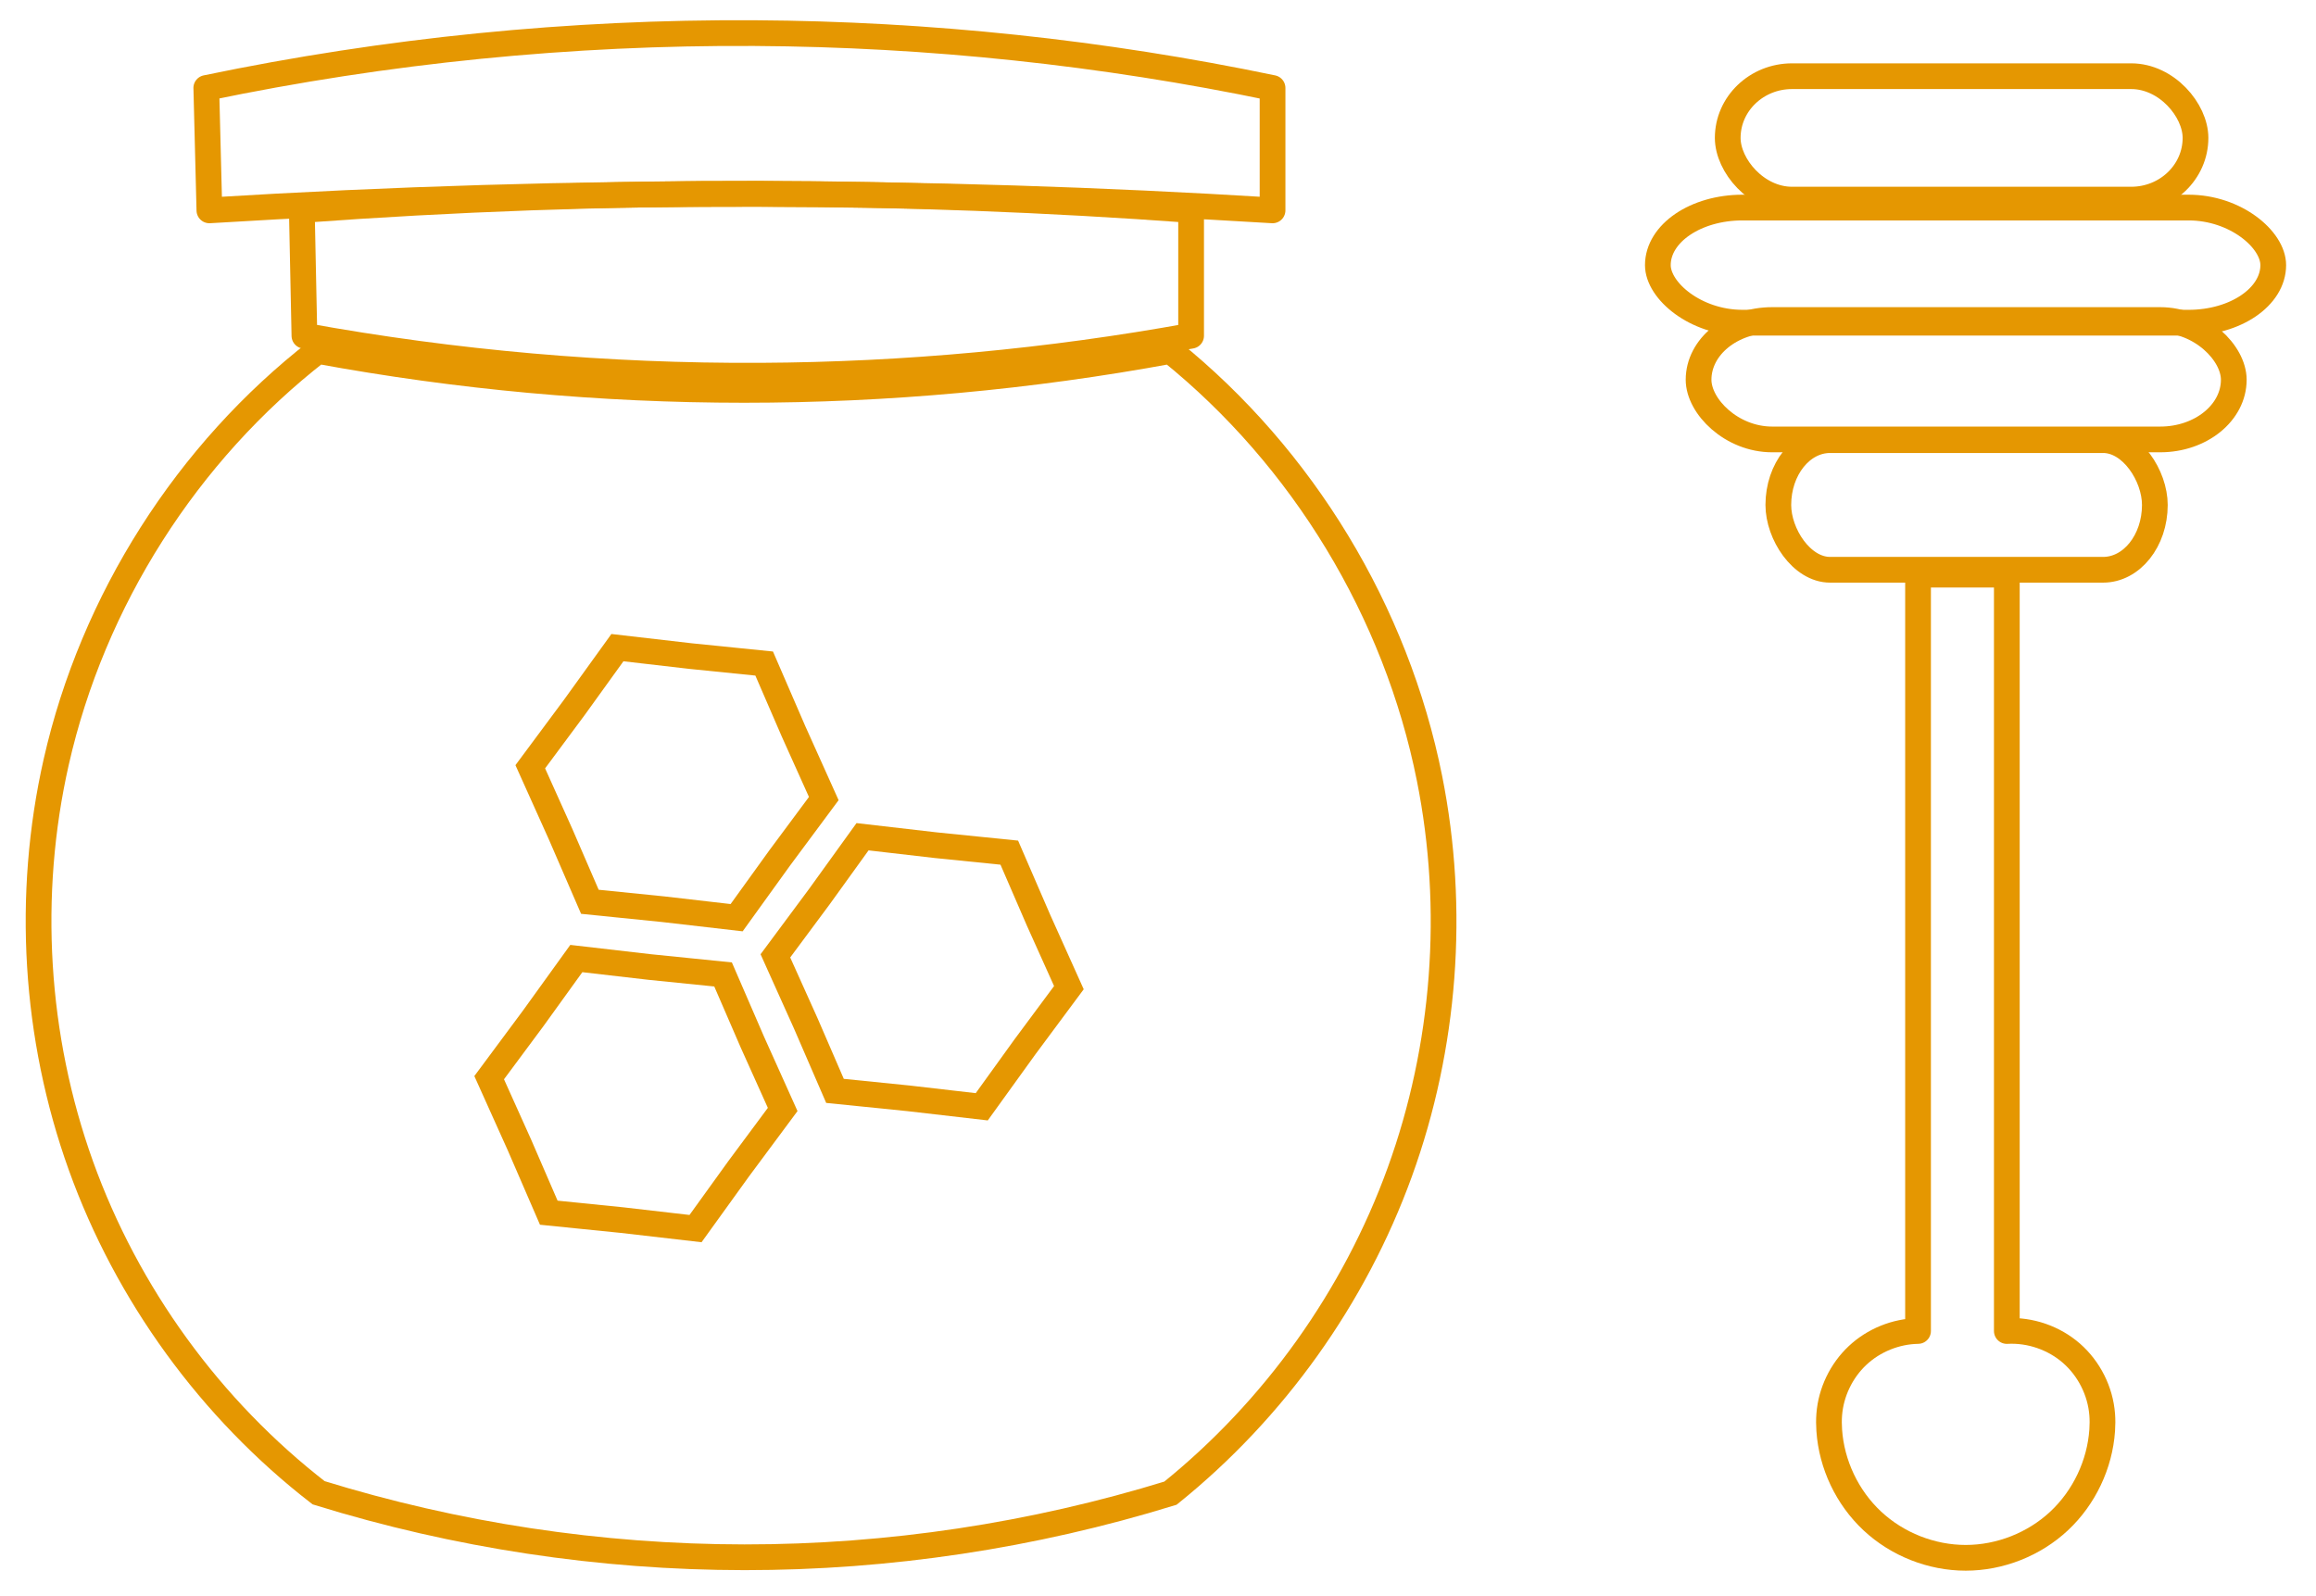 <?xml version="1.0" encoding="UTF-8" standalone="no"?>
<!-- Created with Inkscape (http://www.inkscape.org/) -->

<svg
   xmlns:dc="http://purl.org/dc/elements/1.1/"
   xmlns:cc="http://creativecommons.org/ns#"
   xmlns:rdf="http://www.w3.org/1999/02/22-rdf-syntax-ns#"
   xmlns:svg="http://www.w3.org/2000/svg"
   xmlns="http://www.w3.org/2000/svg"
   xmlns:sodipodi="http://sodipodi.sourceforge.net/DTD/sodipodi-0.dtd"
   xmlns:inkscape="http://www.inkscape.org/namespaces/inkscape"
   width="25.407mm"
   height="17.509mm"
   viewBox="0 0 90.026 62.04"
   id="svg4568"
   version="1.1"
   inkscape:version="0.91 r"
   sodipodi:docname="honey.svg">
  <defs
     id="defs4570">
    <inkscape:path-effect
       effect="spiro"
       id="path-effect5297"
       is_visible="true" />
    <inkscape:path-effect
       effect="spiro"
       id="path-effect5207"
       is_visible="true" />
    <inkscape:path-effect
       effect="spiro"
       id="path-effect5203"
       is_visible="true" />
    <inkscape:path-effect
       effect="spiro"
       id="path-effect5207-5"
       is_visible="true" />
  </defs>
  <sodipodi:namedview
     id="base"
     pagecolor="#ffffff"
     bordercolor="#666666"
     borderopacity="1.0"
     inkscape:pageopacity="0.0"
     inkscape:pageshadow="2"
     inkscape:zoom="3.959798"
     inkscape:cx="21.664111"
     inkscape:cy="30.607529"
     inkscape:document-units="px"
     inkscape:current-layer="layer1"
     showgrid="false"
     showguides="true"
     inkscape:guide-bbox="true"
     inkscape:window-width="1366"
     inkscape:window-height="716"
     inkscape:window-x="0"
     inkscape:window-y="0"
     inkscape:window-maximized="1"
     fit-margin-top="0"
     fit-margin-left="0"
     fit-margin-right="0"
     fit-margin-bottom="0">
    <sodipodi:guide
       position="80.58,34.456"
       orientation="1,0"
       id="guide5283" />
    <sodipodi:guide
       position="83.989,29.152"
       orientation="1,0"
       id="guide5285" />
    <sodipodi:guide
       position="67.826,2.636"
       orientation="0,1"
       id="guide5287" />
    <sodipodi:guide
       position="77.549,6.929"
       orientation="0,1"
       id="guide5289" />
    <sodipodi:guide
       position="77.17,12.864"
       orientation="1,0"
       id="guide5291" />
    <sodipodi:guide
       position="87.651,14"
       orientation="1,0"
       id="guide5293" />
    <sodipodi:guide
       position="50.576,0.067"
       orientation="0,1"
       id="guide5299" />
  </sodipodi:namedview>
  <g
     inkscape:label="Layer 1"
     inkscape:groupmode="layer"
     id="layer1"
     transform="translate(-204.915,-470.835)">
    <path
       sodipodi:type="star"
       style="fill:none;fill-opacity:1;stroke:#e59701;stroke-width:1;stroke-linecap:butt;stroke-linejoin:miter;stroke-miterlimit:4;stroke-dasharray:none;stroke-opacity:1"
       id="path5167"
       sodipodi:sides="6"
       sodipodi:cx="229.69772"
       sodipodi:cy="497.80515"
       sodipodi:r1="5.7390938"
       sodipodi:r2="4.9499683"
       sodipodi:arg1="0.80126985"
       sodipodi:arg2="1.3248686"
       inkscape:flatsided="false"
       inkscape:rounded="0"
       inkscape:randomized="0"
       d="m 233.691,501.927 -2.788,0.679 -2.778,0.718 -1.982,-2.075 -2.011,-2.047 0.806,-2.754 0.767,-2.765 2.788,-0.679 2.778,-0.718 1.982,2.075 2.011,2.047 -0.806,2.754 z"
       transform="matrix(-0.769,0.639,-0.639,-0.769,735.495,744.648)" />
    <path
       sodipodi:type="star"
       style="fill:none;fill-opacity:1;stroke:#e59701;stroke-width:1;stroke-linecap:butt;stroke-linejoin:miter;stroke-miterlimit:4;stroke-dasharray:none;stroke-opacity:1"
       id="path5167-9"
       sodipodi:sides="6"
       sodipodi:cx="241.078"
       sodipodi:cy="500.97574"
       sodipodi:r1="5.7390938"
       sodipodi:r2="4.9499683"
       sodipodi:arg1="0.80126985"
       sodipodi:arg2="1.3248686"
       inkscape:flatsided="false"
       inkscape:rounded="0"
       inkscape:randomized="0"
       d="m 245.071,505.098 -2.788,0.679 -2.778,0.718 -1.982,-2.075 -2.011,-2.047 0.806,-2.754 0.767,-2.765 2.788,-0.679 2.778,-0.718 1.982,2.075 2.011,2.047 -0.806,2.754 z"
       transform="matrix(-0.769,0.639,-0.639,-0.769,735.147,744.55)" />
    <path
       sodipodi:type="star"
       style="fill:none;fill-opacity:1;stroke:#e59701;stroke-width:1;stroke-linecap:butt;stroke-linejoin:miter;stroke-miterlimit:4;stroke-dasharray:none;stroke-opacity:1"
       id="path5167-9-7"
       sodipodi:sides="6"
       sodipodi:cx="232.62604"
       sodipodi:cy="509.27481"
       sodipodi:r1="5.7390938"
       sodipodi:r2="4.9499683"
       sodipodi:arg1="0.80126985"
       sodipodi:arg2="1.3248686"
       inkscape:flatsided="false"
       inkscape:rounded="0"
       inkscape:randomized="0"
       d="m 236.619,513.397 -2.788,0.679 -2.778,0.718 -1.982,-2.075 -2.011,-2.047 0.806,-2.754 0.767,-2.765 2.788,-0.679 2.778,-0.718 1.982,2.075 2.011,2.047 -0.806,2.754 z"
       transform="matrix(-0.769,0.639,-0.639,-0.769,735.548,744.246)" />
    <path
       style="fill:none;fill-rule:evenodd;stroke:#e59701;stroke-width:1;stroke-linecap:butt;stroke-linejoin:miter;stroke-miterlimit:4;stroke-dasharray:none;stroke-opacity:1"
       d="m 217.27,484.477 c 5.462,1.007 11.017,1.515 16.571,1.515 5.555,0 11.109,-0.508 16.571,-1.515 5.147,4.148 8.777,10.139 10.071,16.621 1.014,5.078 0.609,10.431 -1.155,15.299 -1.764,4.868 -4.884,9.237 -8.916,12.486 -5.353,1.651 -10.954,2.495 -16.556,2.492 -5.602,-0.003 -11.204,-0.851 -16.556,-2.508 -4.2,-3.251 -7.446,-7.719 -9.241,-12.718 -1.795,-4.999 -2.131,-10.511 -0.959,-15.691 1.422,-6.281 5.081,-12.032 10.167,-15.981 l 1e-5,-4e-5 z"
       id="path5201"
       inkscape:path-effect="#path-effect5203"
       inkscape:original-d="m 217.26963,484.47676 c 0,0 11.02458,1.51523 16.57143,1.51523 5.54685,0 16.57141,-1.51523 16.57141,-1.51523 0,0 9.43388,10.17456 10.07103,16.62125 0.96893,9.80367 -10.07103,27.78545 -10.07103,27.78545 0,0 -10.97487,2.49464 -16.55556,2.492 -5.58149,-0.003 -16.55558,-2.508 -16.55558,-2.508 0,0 -11.31324,-18.40964 -10.19902,-28.40927 0.6992,-6.27499 10.16731,-15.98139 10.16731,-15.98139 z"
       inkscape:connector-curvature="0"
       sodipodi:nodetypes="cacacacacc" />
    <path
       style="fill:none;fill-rule:evenodd;stroke:#e59701;stroke-width:1;stroke-linecap:round;stroke-linejoin:round;stroke-miterlimit:4;stroke-dasharray:none;stroke-opacity:1"
       d="m 216.647,478.999 c 5.916,-0.436 11.849,-0.648 17.781,-0.635 5.601,0.012 11.201,0.224 16.787,0.635 l 0,4.889 c -5.519,1.003 -11.127,1.523 -16.736,1.552 -5.941,0.031 -11.885,-0.49 -17.731,-1.552 l -0.101,-4.889 z"
       id="path5205"
       inkscape:path-effect="#path-effect5207"
       inkscape:original-d="m 216.64667,478.99923 c 0,0 11.85037,-0.64128 17.78131,-0.635 5.59957,0.005 16.78652,0.635 16.78652,0.635 l 0,4.88926 c 0,0 -11.13325,1.53774 -16.73627,1.5522 -5.93326,0.0153 -17.73106,-1.5522 -17.73106,-1.5522 z"
       inkscape:connector-curvature="0"
       sodipodi:nodetypes="caccacc" />
    <path
       style="fill:none;fill-rule:evenodd;stroke:#e59701;stroke-width:1;stroke-linecap:round;stroke-linejoin:round;stroke-miterlimit:4;stroke-dasharray:none;stroke-opacity:1"
       d="m 212.933,474.255 c 7.005,-1.459 14.165,-2.175 21.32,-2.133 6.758,0.04 13.512,0.755 20.128,2.133 l 0,4.758 c -6.681,-0.412 -13.374,-0.624 -20.067,-0.636 -7.091,-0.013 -14.183,0.2 -21.26,0.636 l -0.12,-4.758 z"
       id="path5205-6"
       inkscape:path-effect="#path-effect5207-5"
       inkscape:original-d="m 212.93271,474.2549 c 0,0 14.17821,-2.15408 21.32049,-2.13313 6.74678,0.0198 20.12771,2.13313 20.12771,2.13313 l 0,4.75753 c 0,0 -13.37495,-0.63024 -20.06746,-0.63618 -7.08992,-0.006 -21.26025,0.63618 -21.26025,0.63618 z"
       inkscape:connector-curvature="0"
       sodipodi:nodetypes="caccacc" />
    <rect
       style="fill:none;fill-opacity:1;stroke:#e59701;stroke-width:1;stroke-linecap:round;stroke-linejoin:round;stroke-miterlimit:4;stroke-dasharray:none;stroke-opacity:1"
       id="rect5236"
       width="18.183"
       height="4.798"
       x="272.074"
       y="473.797"
       rx="2.5"
       ry="2.454" />
    <rect
       style="fill:none;fill-opacity:1;stroke:#e59701;stroke-width:1;stroke-linecap:round;stroke-linejoin:round;stroke-miterlimit:4;stroke-dasharray:none;stroke-opacity:1"
       id="rect5236-8"
       width="23.921"
       height="4.475"
       x="269.358"
       y="478.904"
       rx="3.289"
       ry="2.289" />
    <rect
       style="fill:none;fill-opacity:1;stroke:#e59701;stroke-width:1;stroke-linecap:round;stroke-linejoin:round;stroke-miterlimit:4;stroke-dasharray:none;stroke-opacity:1"
       id="rect5236-8-0"
       width="20.804"
       height="4.642"
       x="270.941"
       y="483.276"
       rx="2.86"
       ry="2.374" />
    <rect
       style="fill:none;fill-opacity:1;stroke:#e59701;stroke-width:1;stroke-linecap:round;stroke-linejoin:round;stroke-miterlimit:4;stroke-dasharray:none;stroke-opacity:1"
       id="rect5236-8-0-4"
       width="14.636"
       height="5.04"
       x="274.041"
       y="487.945"
       rx="2.012"
       ry="2.577" />
    <path
       style="fill:none;fill-rule:evenodd;stroke:#e59701;stroke-width:1;stroke-linecap:round;stroke-linejoin:round;stroke-miterlimit:4;stroke-dasharray:none;stroke-opacity:1"
       d="m 279.472,493.174 0,29.404 c -0.866,0.014 -1.723,0.361 -2.354,0.955 -0.631,0.593 -1.031,1.427 -1.098,2.291 -0.016,0.204 -0.014,0.41 0,0.615 0.09,1.329 0.701,2.616 1.675,3.525 0.973,0.909 2.298,1.432 3.63,1.432 1.332,0 2.657,-0.523 3.63,-1.432 0.973,-0.909 1.584,-2.196 1.675,-3.525 0.014,-0.205 0.016,-0.41 0,-0.615 -0.07,-0.907 -0.508,-1.779 -1.192,-2.378 -0.684,-0.599 -1.607,-0.917 -2.515,-0.867 l 0,-29.404 -3.451,0 z"
       id="path5295"
       inkscape:path-effect="#path-effect5297"
       inkscape:original-d="m 279.47178,493.17387 0,29.40449 c 0,0 -2.82899,1.83351 -3.45145,3.2453 -0.0834,0.18937 -1.02443,-0.29507 0,0.61476 2.50081,2.22103 8.10919,2.22103 10.61,0 1.02443,-0.90983 0.0871,-0.42682 0,-0.61476 -0.67364,-1.45382 -3.7071,-3.2453 -3.7071,-3.2453 l 0,-29.40449 z"
       inkscape:connector-curvature="0"
       sodipodi:nodetypes="ccassaccc" />
  </g>
</svg>
